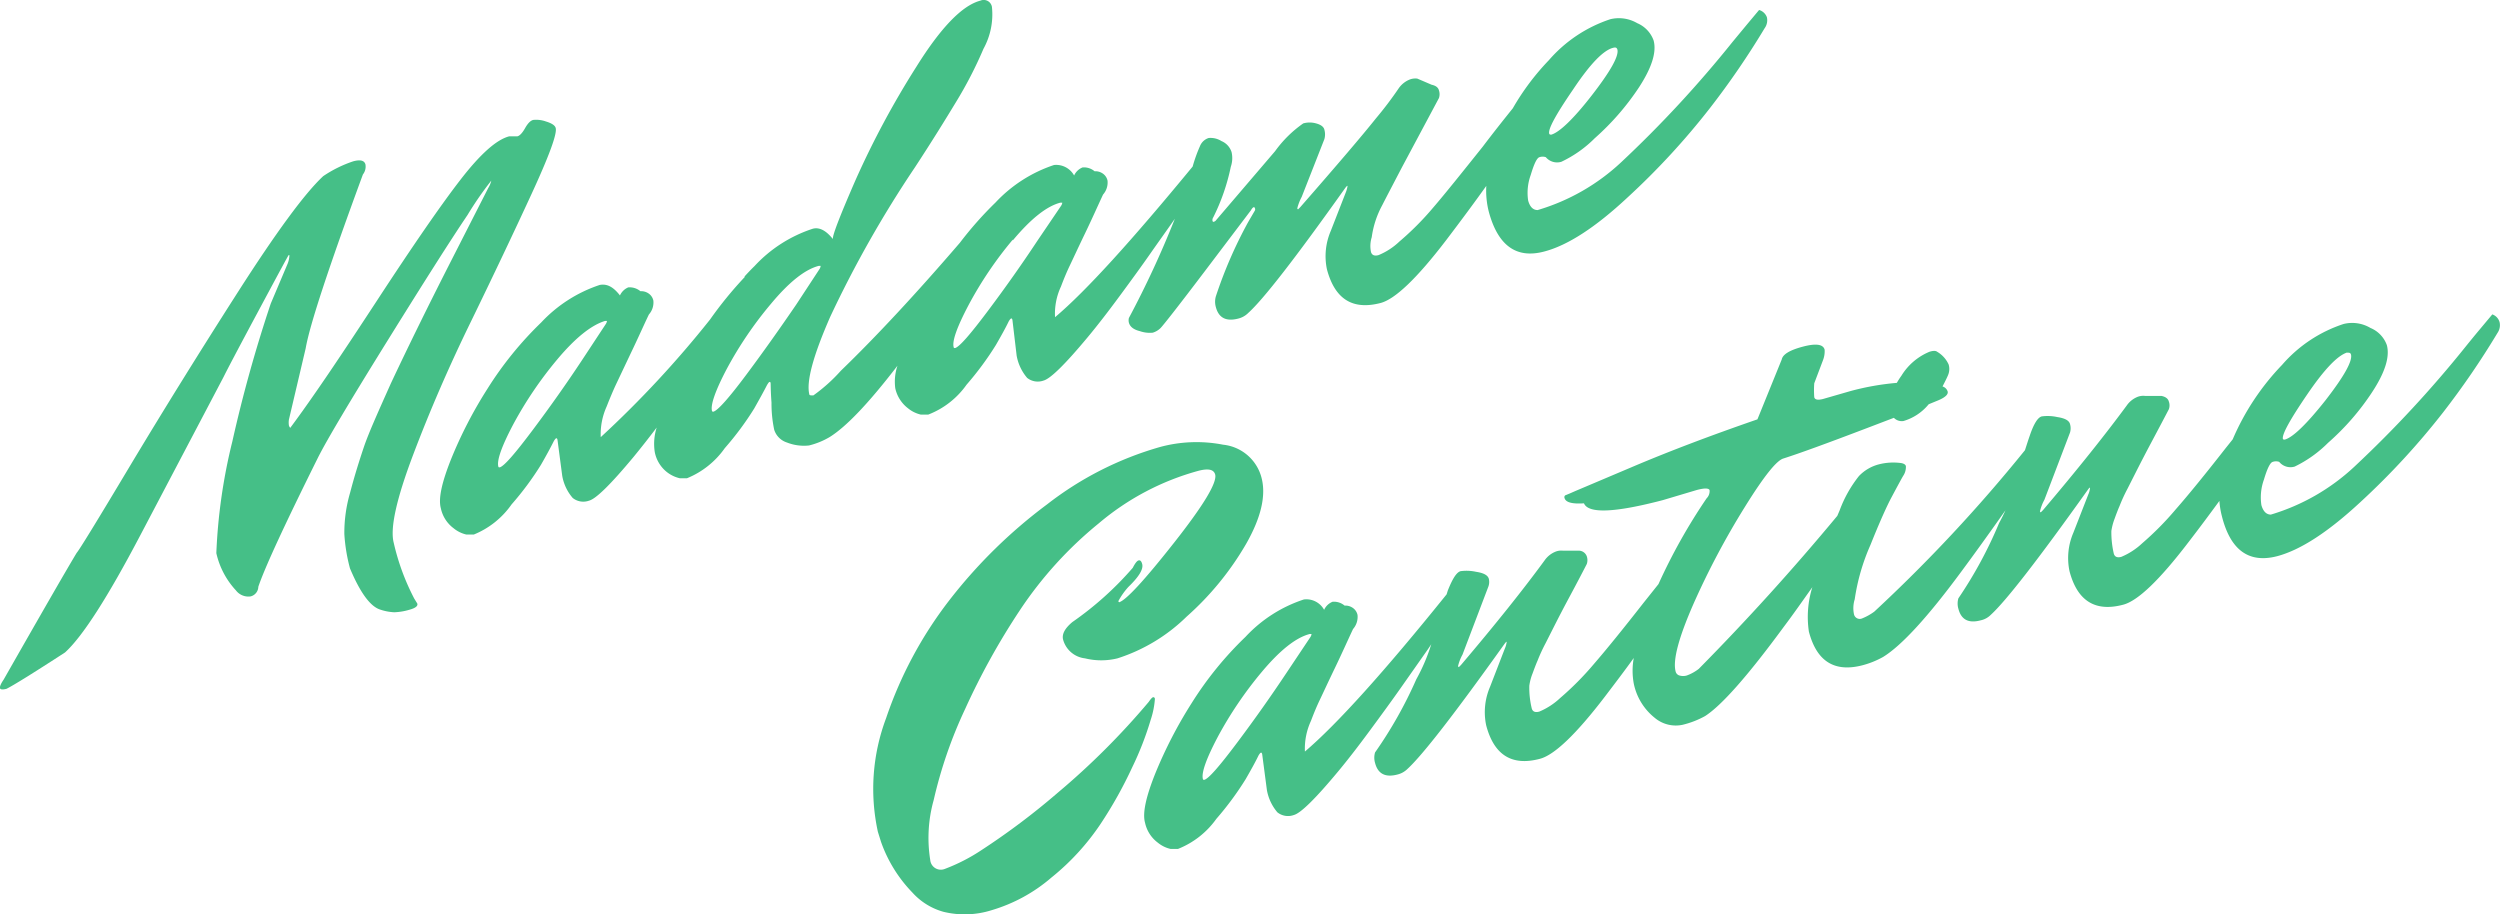 <svg id="logo-mc" data-name="logo-mc" xmlns="http://www.w3.org/2000/svg" viewBox="0 0 195.3 71.44">
  <defs>
    <style>
      .cls-1 {
        fill: #45BF87;
      }
    </style>
  </defs>
  <g>
    <path class="cls-1" d="M153.34,313.63q-.45-1.69,1.51-6.87t4.53-10.44q2.56-5.26,4.68-9.85t1.93-5.25c-.05-.2-.3-.37-.76-.51a2.25,2.25,0,0,0-1-.12c-.22.06-.42.27-.63.64s-.41.59-.6.64h-.64c-1,.26-2.26,1.39-3.8,3.38s-3.69,5.11-6.47,9.36-5,7.57-6.81,10c0,.07-.08,0-.13-.15a1.53,1.53,0,0,1,0-.46l1.31-5.57q.47-2.72,4.47-13.58a1,1,0,0,0,.2-.78c-.08-.31-.39-.4-.95-.25a9.61,9.61,0,0,0-2.35,1.16q-2.15,2-6.68,9.08t-8.41,13.55q-3.88,6.49-4.17,6.8-1.17,1.94-5.71,9.91c-.22.32-.31.55-.28.66s.2.13.51.05c.54-.27,2.06-1.21,4.57-2.84q2.05-1.86,5.9-9.19l6.49-12.34c.27-.55,1.18-2.28,2.73-5.17s2.33-4.34,2.35-4.34l.06,0a2,2,0,0,1-.14.67l-1.32,3.12a108.43,108.43,0,0,0-3,10.77,43.45,43.45,0,0,0-1.25,8.72,6.3,6.3,0,0,0,1.53,2.91,1.22,1.22,0,0,0,1.15.47.79.79,0,0,0,.6-.75q.76-2.25,4.66-10.09,1-2,5.41-9.1t6.27-9.85a26.36,26.36,0,0,1,1.86-2.69,1.89,1.89,0,0,1-.24.58l-2.89,5.67q-2.64,5.18-4.71,9.58c-1,2.24-1.75,3.9-2.12,5s-.73,2.25-1.07,3.55a11.19,11.19,0,0,0-.45,3.23,13.47,13.47,0,0,0,.44,2.68c.79,1.88,1.59,3,2.39,3.23a3.91,3.91,0,0,0,1.07.2,4.66,4.66,0,0,0,1.16-.19c.48-.13.7-.29.64-.49l-.24-.39A18,18,0,0,1,153.34,313.63Z" transform="translate(-122.58 -271.22)"/>
    <path class="cls-1" d="M192.52,301.56a2.69,2.69,0,0,0,1,1.56,2.46,2.46,0,0,0,1,.49h.57a6.55,6.55,0,0,0,3-2.34,24,24,0,0,0,2.29-3.1c.42-.73.76-1.34,1-1.84.08-.14.15-.22.19-.23s.07,0,.1.11L202,299a3.68,3.68,0,0,0,.82,1.74,1.33,1.33,0,0,0,1.28.21q.81-.21,3.47-3.41c.74-.89,1.56-1.95,2.46-3.17s1.71-2.33,2.4-3.32,1.27-1.79,1.93-2.74a75.61,75.61,0,0,1-3.59,7.75.75.75,0,0,0,0,.37c.09.32.37.54.86.66a2.37,2.37,0,0,0,1,.12,1.46,1.46,0,0,0,.61-.36c.2-.2,1.36-1.67,3.45-4.43l3.61-4.77q.12-.21.21-.24a.08.08,0,0,1,.1.07.2.2,0,0,1,0,.19l-.53.91a34.43,34.43,0,0,0-2.52,5.8,1.52,1.52,0,0,0,0,.82c.22.85.8,1.15,1.74.91a1.64,1.64,0,0,0,.79-.44q1.77-1.59,7.54-9.71c.13-.18.2-.25.22-.21a2.12,2.12,0,0,1-.14.51l-1.17,3a5,5,0,0,0-.3,3c.62,2.33,2,3.2,4.19,2.63q1.71-.45,5.11-4.89,1.84-2.42,3.15-4.26a6.65,6.65,0,0,0,.19,2c.71,2.66,2.15,3.71,4.33,3.13q2.76-.72,6.52-4.23a57.33,57.33,0,0,0,6.45-7,63.68,63.68,0,0,0,4.25-6.21,1.06,1.06,0,0,0,.18-.86A.92.92,0,0,0,260,272l-.92,1.1-1.15,1.39a89.93,89.93,0,0,1-8.71,9.41,16.28,16.28,0,0,1-6.52,3.73c-.37,0-.61-.27-.74-.74a4.07,4.07,0,0,1,.2-2c.26-.87.48-1.33.68-1.39a.76.76,0,0,1,.5,0,1.15,1.15,0,0,0,1.21.36,9.25,9.25,0,0,0,2.61-1.84,20.09,20.09,0,0,0,3.44-3.95c1-1.53,1.41-2.76,1.16-3.69a2.32,2.32,0,0,0-1.28-1.35,2.84,2.84,0,0,0-2.1-.31,10.88,10.88,0,0,0-4.8,3.2,19.25,19.25,0,0,0-2.82,3.76c-.73.91-1.51,1.89-2.35,3-1.6,2-2.9,3.63-3.88,4.77a22.46,22.46,0,0,1-2.63,2.64,5.25,5.25,0,0,1-1.63,1.06c-.32.09-.52,0-.59-.25a2.31,2.31,0,0,1,.06-1.15,7.29,7.29,0,0,1,.81-2.48c.32-.63.84-1.62,1.56-3l2.88-5.39a.93.93,0,0,0,0-.6c-.06-.23-.25-.37-.57-.44l-1.12-.48a1.24,1.24,0,0,0-.56.06,1.92,1.92,0,0,0-.88.68,28.73,28.73,0,0,1-1.81,2.39q-1.51,1.9-5.89,6.91l-.18.18s0,0-.06-.07a3.91,3.91,0,0,1,.35-.91l1.77-4.51a1.35,1.35,0,0,0,0-.74c-.05-.22-.27-.39-.65-.49a1.83,1.83,0,0,0-1,0,9.17,9.17,0,0,0-2.2,2.17l-4.66,5.45-.12.07c-.06,0-.09,0-.11-.08a.37.37,0,0,1,.06-.27,16.06,16.06,0,0,0,1.37-3.95,2.08,2.08,0,0,0,.06-1.15,1.39,1.39,0,0,0-.79-.86A1.6,1.6,0,0,0,217,282a1.09,1.09,0,0,0-.68.64,11.75,11.75,0,0,0-.57,1.59C211,290,207.44,293.94,205,296a5,5,0,0,1,.46-2.39c.23-.61.46-1.16.7-1.66s.62-1.33,1.17-2.47,1-2.16,1.42-3.06a1.42,1.42,0,0,0,.35-1.09.9.9,0,0,0-.43-.59,1,1,0,0,0-.58-.14,1.29,1.29,0,0,0-.94-.3,1.22,1.22,0,0,0-.66.63,1.6,1.6,0,0,0-1.57-.82,11,11,0,0,0-4.57,2.93,28.27,28.27,0,0,0-2.78,3.14q-5.16,6-9.3,10a13.08,13.08,0,0,1-2.15,1.93c-.18,0-.29,0-.31-.06q-.39-1.49,1.64-6.11a87.54,87.54,0,0,1,6.6-11.64c1.31-2,2.38-3.73,3.19-5.07a32,32,0,0,0,2.17-4.2,5.57,5.57,0,0,0,.66-3.27.65.65,0,0,0-.9-.49c-1.42.37-3.09,2.1-5,5.16a68.51,68.51,0,0,0-4.77,8.89q-1.87,4.29-1.75,4.58c-.54-.68-1.07-.95-1.58-.81a10.74,10.74,0,0,0-4.55,2.92c-.27.26-.52.53-.77.8h0l0,.06a30.26,30.26,0,0,0-2.7,3.31,81.36,81.36,0,0,1-8.54,9.19,5.26,5.26,0,0,1,.46-2.39c.24-.61.47-1.16.7-1.66l1.17-2.47c.55-1.14,1-2.16,1.43-3.06a1.41,1.41,0,0,0,.35-1.09.9.9,0,0,0-.43-.59,1,1,0,0,0-.58-.14,1.32,1.32,0,0,0-.95-.3,1.24,1.24,0,0,0-.65.63c-.51-.66-1-.93-1.58-.82a11,11,0,0,0-4.57,2.93,27.55,27.55,0,0,0-4.2,5.18,33.78,33.78,0,0,0-2.85,5.52c-.72,1.81-1,3.08-.79,3.82a2.61,2.61,0,0,0,1,1.56,2.41,2.41,0,0,0,1,.49h.57a6.64,6.64,0,0,0,2.95-2.35,23.31,23.31,0,0,0,2.3-3.1c.42-.73.75-1.34,1-1.84.08-.14.15-.22.19-.23s.07,0,.1.11l.37,2.81a3.58,3.58,0,0,0,.82,1.74,1.32,1.32,0,0,0,1.28.21q.81-.21,3.47-3.41c.55-.67,1.16-1.44,1.81-2.3a4.18,4.18,0,0,0-.15,1.91,2.63,2.63,0,0,0,.95,1.57,2.57,2.57,0,0,0,1,.48c.23,0,.42,0,.57,0a6.7,6.7,0,0,0,2.95-2.35,23.57,23.57,0,0,0,2.3-3.1c.41-.73.75-1.34,1-1.83.09-.15.15-.23.19-.24s.08,0,.09.09,0,.58.07,1.53a9.86,9.86,0,0,0,.21,2.11,1.53,1.53,0,0,0,1,1,3.62,3.62,0,0,0,1.72.23,5.9,5.9,0,0,0,1.6-.65q1.95-1.2,5.31-5.58A3.93,3.93,0,0,0,192.52,301.56Zm52.95-23.35q2-3,3.15-3.26c.17-.05.27,0,.31.14.13.51-.55,1.71-2,3.58s-2.55,2.9-3.17,3.07q-.12,0-.15-.06C243.48,281.34,244.12,280.18,245.47,278.21Zm-77.42,21.14c-1.19,1.8-2.48,3.63-3.86,5.47s-2.23,2.82-2.57,2.91c-.06,0-.1,0-.11-.06-.13-.49.26-1.58,1.16-3.29a30.09,30.09,0,0,1,3.45-5.09c1.41-1.68,2.65-2.67,3.73-3,.08,0,.13,0,.14,0s0,.13-.11.28ZM184.79,295c-1.23,1.8-2.52,3.63-3.9,5.48s-2.24,2.81-2.58,2.9a.09.09,0,0,1-.11-.06c-.12-.48.26-1.58,1.16-3.29a29.59,29.59,0,0,1,3.46-5.09c1.4-1.68,2.64-2.67,3.72-2.95q.14,0,.15,0a.59.59,0,0,1-.11.28Zm16.91-5c1.4-1.68,2.64-2.67,3.72-2.95.08,0,.13,0,.14,0s0,.13-.11.28l-1.83,2.7c-1.19,1.8-2.48,3.63-3.86,5.47s-2.23,2.82-2.57,2.91c-.06,0-.1,0-.11-.07-.13-.48.26-1.57,1.16-3.28A29.59,29.59,0,0,1,201.7,289.94Z" transform="translate(-122.58 -271.22)"/>
    <path class="cls-1" d="M212.8,325.83c0-.11-.08-.16-.15-.14s-.18.14-.33.36a58.14,58.14,0,0,1-7.11,7.1,55.77,55.77,0,0,1-5.94,4.47,14.26,14.26,0,0,1-2.88,1.48.83.83,0,0,1-1.14-.7,10.93,10.93,0,0,1,.27-4.68,35,35,0,0,1,2.45-7.1,55.25,55.25,0,0,1,4.27-7.71,30.48,30.48,0,0,1,6.18-6.81A20.32,20.32,0,0,1,216.2,308c.77-.2,1.2-.11,1.31.29q.24.95-3.23,5.35T210,318.27s0,0-.06-.08a5.57,5.57,0,0,1,.79-1.12c.82-.79,1.18-1.38,1.08-1.78-.06-.23-.15-.32-.28-.29s-.28.23-.46.58a25.31,25.31,0,0,1-4.71,4.23c-.59.49-.84.95-.73,1.38a2,2,0,0,0,1.71,1.46,5.32,5.32,0,0,0,2.54,0,13.64,13.64,0,0,0,5.4-3.26,23,23,0,0,0,4.64-5.67c1.17-2.05,1.58-3.78,1.21-5.18a3.47,3.47,0,0,0-3-2.58,10.86,10.86,0,0,0-4.93.18,25.94,25.94,0,0,0-8.82,4.48,39.38,39.38,0,0,0-7.69,7.56,31.62,31.62,0,0,0-4.89,9.15,15.68,15.68,0,0,0-.64,8.87l.25.8a10.88,10.88,0,0,0,2.45,3.95,5.11,5.11,0,0,0,2.42,1.5,7,7,0,0,0,3.78-.13,12.6,12.6,0,0,0,4.65-2.54,18.8,18.8,0,0,0,3.83-4.17,33.14,33.14,0,0,0,2.49-4.45,24.31,24.31,0,0,0,1.44-3.7A6.67,6.67,0,0,0,212.8,325.83Z" transform="translate(-122.58 -271.22)"/>
    <path class="cls-1" d="M317.85,296.4a.9.9,0,0,0-.57-.62l-.92,1.1c-.52.62-.9,1.09-1.15,1.4a89.61,89.61,0,0,1-8.71,9.4,16.43,16.43,0,0,1-6.52,3.74c-.37,0-.61-.28-.74-.74a4.1,4.1,0,0,1,.2-2q.39-1.31.69-1.38a.77.77,0,0,1,.5,0,1.14,1.14,0,0,0,1.21.37,9.53,9.53,0,0,0,2.6-1.85,19.5,19.5,0,0,0,3.44-3.95c1-1.52,1.41-2.76,1.16-3.69a2.28,2.28,0,0,0-1.28-1.34,2.79,2.79,0,0,0-2.1-.31,10.81,10.81,0,0,0-4.8,3.19,19.38,19.38,0,0,0-3.86,5.82l-.56.7q-2.4,3.07-3.89,4.77a23.51,23.51,0,0,1-2.62,2.65,5.45,5.45,0,0,1-1.63,1.06c-.32.09-.52,0-.59-.25a7.37,7.37,0,0,1-.19-1.77,4.49,4.49,0,0,1,.25-.95c.14-.39.27-.73.39-1a12.82,12.82,0,0,1,.62-1.35l.81-1.6c.24-.47.6-1.17,1.1-2.11s.94-1.77,1.32-2.5a.87.87,0,0,0,0-.6c-.06-.23-.25-.37-.57-.44l-1.28,0a1.24,1.24,0,0,0-.56.06,1.88,1.88,0,0,0-.88.69c-1.68,2.28-3.85,5-6.54,8.17l-.18.18s0,0-.06-.07a3.55,3.55,0,0,1,.35-.92l2-5.25a1.17,1.17,0,0,0,0-.66c-.07-.28-.4-.46-1-.55a3.46,3.46,0,0,0-1.21-.05c-.31.08-.63.59-.94,1.52-.12.34-.24.72-.37,1.12A120.27,120.27,0,0,1,269,319a4.27,4.27,0,0,1-.95.53.46.46,0,0,1-.64-.34,2.31,2.31,0,0,1,.06-1.15,16.27,16.27,0,0,1,1.23-4.25c.7-1.75,1.26-3,1.65-3.73s.69-1.29.89-1.64a1.26,1.26,0,0,0,.23-.75c0-.14-.15-.23-.34-.27a4.51,4.51,0,0,0-1.79.1,3.28,3.28,0,0,0-1.54.91,9.69,9.69,0,0,0-1.51,2.69l-.18.42q-5.18,6.24-10.82,11.95a3.41,3.41,0,0,1-.94.52,1,1,0,0,1-.57,0,.43.43,0,0,1-.3-.31q-.35-1.32,1.41-5.32a61.62,61.62,0,0,1,4-7.54q2.19-3.53,3-3.78,1.8-.57,6.57-2.39l2.07-.79a.86.86,0,0,0,.75.25,4,4,0,0,0,1.92-1.25l.05-.06.78-.32c.53-.23.76-.46.7-.68a.6.6,0,0,0-.4-.39.05.05,0,0,0,0,0c.17-.33.32-.62.43-.88a1.24,1.24,0,0,0,.05-.83,2.2,2.2,0,0,0-.9-1c-.11-.09-.31-.09-.6,0a4.66,4.66,0,0,0-2.19,1.87,5.86,5.86,0,0,0-.36.56,20.4,20.4,0,0,0-3.62.64l-2.15.62c-.4.1-.63.06-.68-.14a7.36,7.36,0,0,1,0-1.09l.67-1.77a1.92,1.92,0,0,0,.14-.85c-.11-.43-.68-.51-1.7-.24s-1.57.6-1.65,1l-1.9,4.68q-5.5,1.9-9.74,3.7l-4.51,1.91-.41.18-.29.12a.17.17,0,0,0-.12.23c.09.35.6.48,1.52.42q.51,1.23,6.16-.25l2.65-.79c.6-.16.92-.15,1,0a.79.79,0,0,1-.23.65,44.62,44.62,0,0,0-3.76,6.7l-1.18,1.48q-2.4,3.07-3.88,4.78a23.3,23.3,0,0,1-2.62,2.64,5.45,5.45,0,0,1-1.63,1.06c-.33.09-.52,0-.59-.25a6.89,6.89,0,0,1-.19-1.77,4,4,0,0,1,.25-.95c.14-.38.27-.73.39-1a12.82,12.82,0,0,1,.62-1.35l.81-1.6c.24-.47.6-1.17,1.1-2.1s.94-1.77,1.32-2.51a.93.93,0,0,0,0-.6.67.67,0,0,0-.57-.44l-1.28,0a1.2,1.2,0,0,0-.55.06,1.9,1.9,0,0,0-.89.69q-2.5,3.42-6.53,8.17l-.18.18s0,0-.06-.07a3.43,3.43,0,0,1,.35-.91l2-5.26a1.07,1.07,0,0,0,.06-.65c-.07-.29-.4-.47-1-.56a3.46,3.46,0,0,0-1.21-.05c-.32.09-.63.59-1,1.52l-.09.29q-7.34,9.11-11.07,12.28a5.17,5.17,0,0,1,.47-2.39c.23-.61.46-1.16.7-1.66s.62-1.33,1.17-2.47,1-2.16,1.42-3.05a1.44,1.44,0,0,0,.35-1.1.9.9,0,0,0-.43-.59,1,1,0,0,0-.58-.14,1.29,1.29,0,0,0-.94-.3,1.22,1.22,0,0,0-.66.63,1.58,1.58,0,0,0-1.58-.81,10.82,10.82,0,0,0-4.56,2.92,27.22,27.22,0,0,0-4.21,5.18,34.59,34.59,0,0,0-2.85,5.52c-.72,1.81-1,3.08-.79,3.82a2.63,2.63,0,0,0,1,1.56,2.41,2.41,0,0,0,1,.49c.23,0,.43,0,.57,0a6.71,6.71,0,0,0,3-2.35,24,24,0,0,0,2.29-3.1c.42-.73.76-1.34,1-1.84.08-.14.15-.22.19-.23s.07,0,.1.11l.37,2.81a3.68,3.68,0,0,0,.82,1.74,1.33,1.33,0,0,0,1.28.21q.81-.21,3.47-3.41c.74-.89,1.56-1.95,2.46-3.17s1.71-2.33,2.4-3.31l2.17-3.09.24-.36a14.42,14.42,0,0,1-1.17,2.74A33.26,33.26,0,0,1,230,330a1.43,1.43,0,0,0,0,.82c.22.85.8,1.15,1.73.91a1.67,1.67,0,0,0,.8-.44q1.75-1.6,7.54-9.71c.13-.18.2-.26.21-.21a1.68,1.68,0,0,1-.14.51l-1.16,3a5,5,0,0,0-.3,3c.61,2.32,2,3.2,4.19,2.62,1.13-.29,2.84-1.92,5.1-4.88.83-1.09,1.58-2.08,2.24-3a5.5,5.5,0,0,0,0,2,4.59,4.59,0,0,0,1.63,2.67,2.55,2.55,0,0,0,2.19.55,7,7,0,0,0,1.75-.68q1.95-1.25,6.17-7c.71-.94,1.45-2,2.21-3.07a7.79,7.79,0,0,0-.27,3.47c.61,2.33,2,3.2,4.19,2.63a6.86,6.86,0,0,0,1.61-.65q2.19-1.35,6.14-6.71c1-1.35,2.08-2.85,3.23-4.48l.19-.27c-.16.35-.33.69-.5,1a33.26,33.26,0,0,1-3.18,5.88,1.43,1.43,0,0,0,0,.82q.33,1.28,1.74.9a1.55,1.55,0,0,0,.79-.43q1.76-1.6,7.54-9.71.19-.28.21-.21a1.5,1.5,0,0,1-.13.51l-1.17,3a5,5,0,0,0-.3,3c.61,2.32,2,3.2,4.19,2.62q1.71-.44,5.1-4.88c.91-1.18,1.71-2.26,2.42-3.23a6.46,6.46,0,0,0,.19,1.18q1,4,4.32,3.14c1.84-.49,4-1.9,6.52-4.24a58,58,0,0,0,6.45-7,63.68,63.68,0,0,0,4.25-6.21A1.06,1.06,0,0,0,317.85,296.4Zm-94.76,27.37c-1.19,1.79-2.48,3.62-3.86,5.46s-2.23,2.82-2.57,2.91c-.06,0-.1,0-.11-.06-.13-.49.26-1.58,1.16-3.29a30.09,30.09,0,0,1,3.45-5.09c1.41-1.68,2.65-2.67,3.73-2.95.08,0,.13,0,.14,0s0,.13-.11.28Zm82.84-25c.17,0,.27,0,.31.15q.19.76-2,3.58c-1.49,1.88-2.55,2.89-3.17,3.06-.08,0-.13,0-.15-.05-.09-.34.55-1.5,1.9-3.48S305.19,299,305.93,298.76Z" transform="translate(-122.58 -271.22)"/>
  </g>
</svg>
